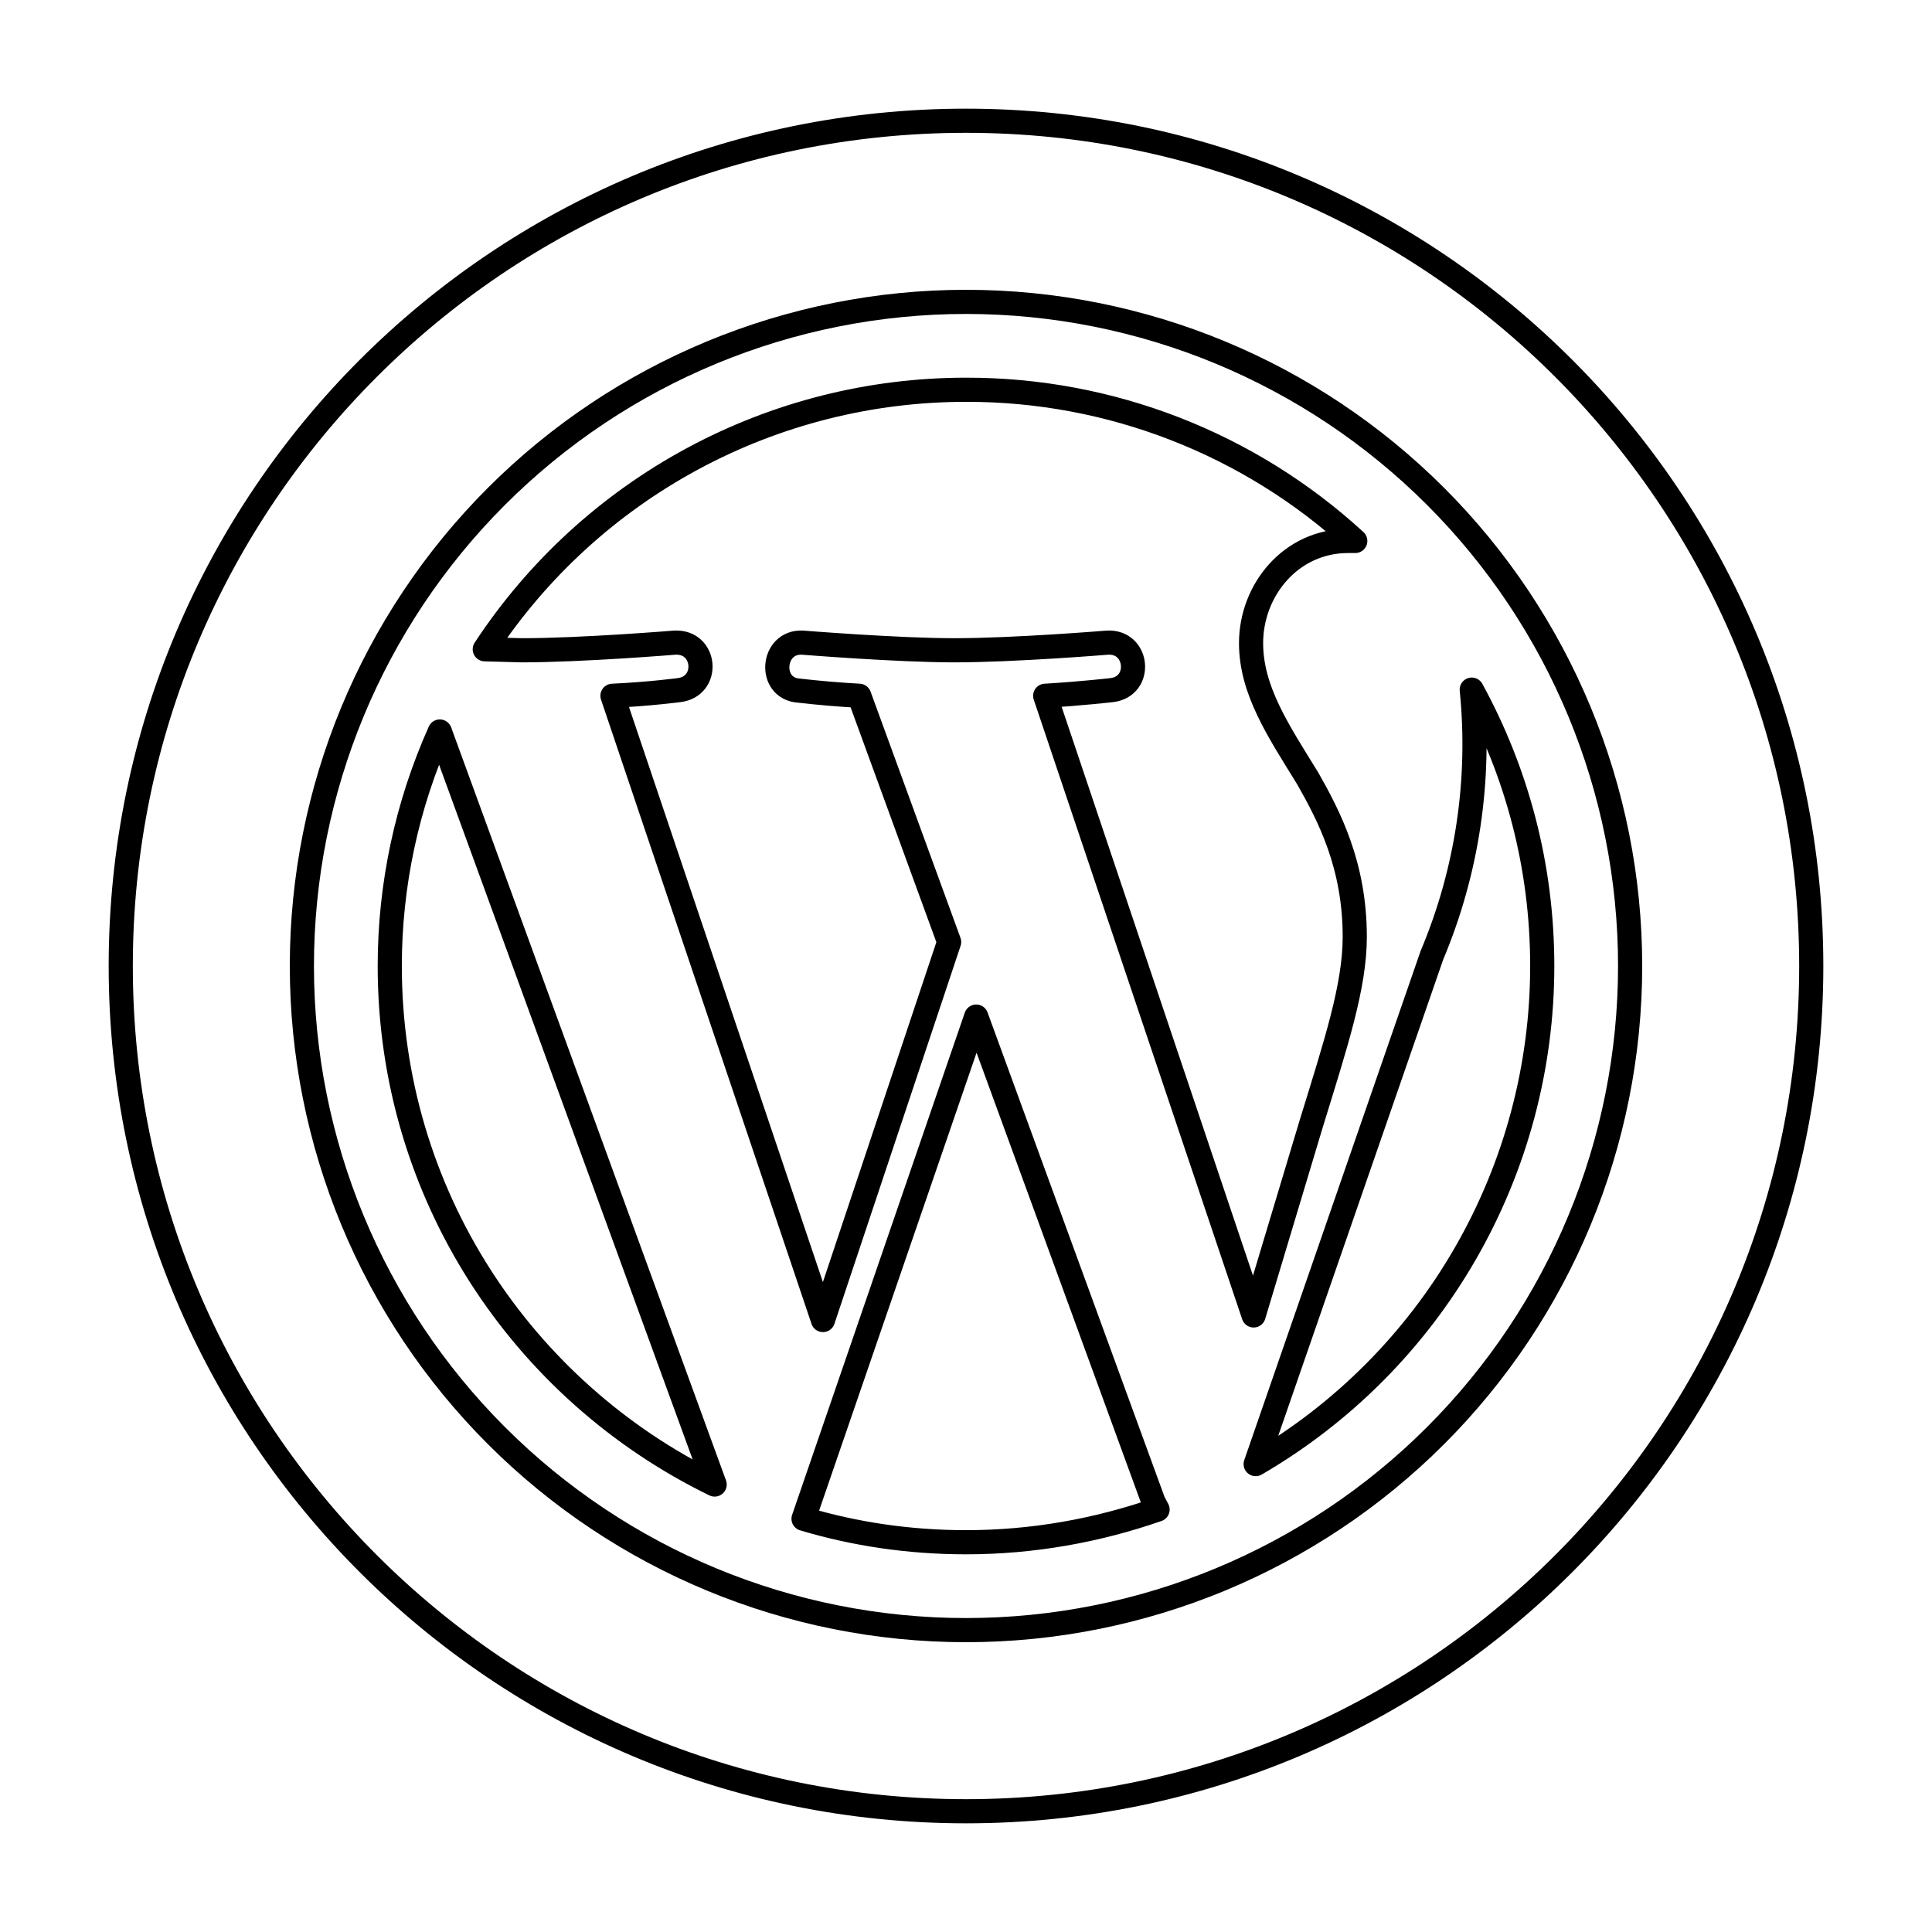 <svg viewBox="0 0 80 80" fill="none">
  <path d="M75 40C75 59.33 59.33 75 40 75C20.67 75 5 59.33 5 40C5 20.67 20.67 5 40 5C59.33 5 75 20.67 75 40Z" stroke="currentColor" stroke-linecap="round" stroke-linejoin="round" />
  <path d="M16.139 40C16.139 49.456 21.639 57.6 29.592 61.471L18.212 30.29C16.845 33.345 16.139 36.654 16.139 40ZM40 63.861C42.771 63.861 45.437 63.375 47.933 62.508L47.764 62.19L40.423 42.094L33.273 62.889C35.389 63.523 37.652 63.861 40 63.861ZM43.279 28.81L51.91 54.469L54.3 46.515C55.315 43.215 56.098 40.846 56.098 38.794C56.098 35.833 55.04 33.802 54.152 32.236C52.925 30.248 51.804 28.577 51.804 26.631C51.804 24.431 53.454 22.4 55.823 22.4H56.119C51.722 18.364 45.968 16.128 40 16.139C36.048 16.138 32.158 17.119 28.68 18.995C25.201 20.871 22.244 23.582 20.073 26.885L21.596 26.927C24.092 26.927 27.942 26.61 27.942 26.61C29.254 26.546 29.402 28.429 28.111 28.577C28.111 28.577 26.821 28.746 25.361 28.81L34.077 54.66L39.302 39.006L35.579 28.81C34.745 28.764 33.913 28.693 33.083 28.598C31.792 28.514 31.94 26.546 33.231 26.61C33.231 26.61 37.165 26.927 39.514 26.927C42.01 26.927 45.86 26.61 45.86 26.61C47.15 26.546 47.319 28.429 46.029 28.577C46.029 28.577 44.739 28.725 43.279 28.81ZM51.994 60.625C55.604 58.526 58.6 55.517 60.682 51.897C62.765 48.278 63.861 44.176 63.861 40C63.861 35.854 62.804 31.962 60.942 28.556C61.32 32.303 60.753 36.085 59.292 39.556L51.994 60.625ZM40 67.5C32.706 67.5 25.712 64.603 20.555 59.445C15.397 54.288 12.5 47.294 12.5 40C12.5 32.706 15.397 25.712 20.555 20.555C25.712 15.397 32.706 12.5 40 12.5C47.294 12.5 54.288 15.397 59.445 20.555C64.603 25.712 67.5 32.706 67.5 40C67.5 47.294 64.603 54.288 59.445 59.445C54.288 64.603 47.294 67.5 40 67.5Z" stroke="currentColor" stroke-linecap="round" stroke-linejoin="round" />
</svg>